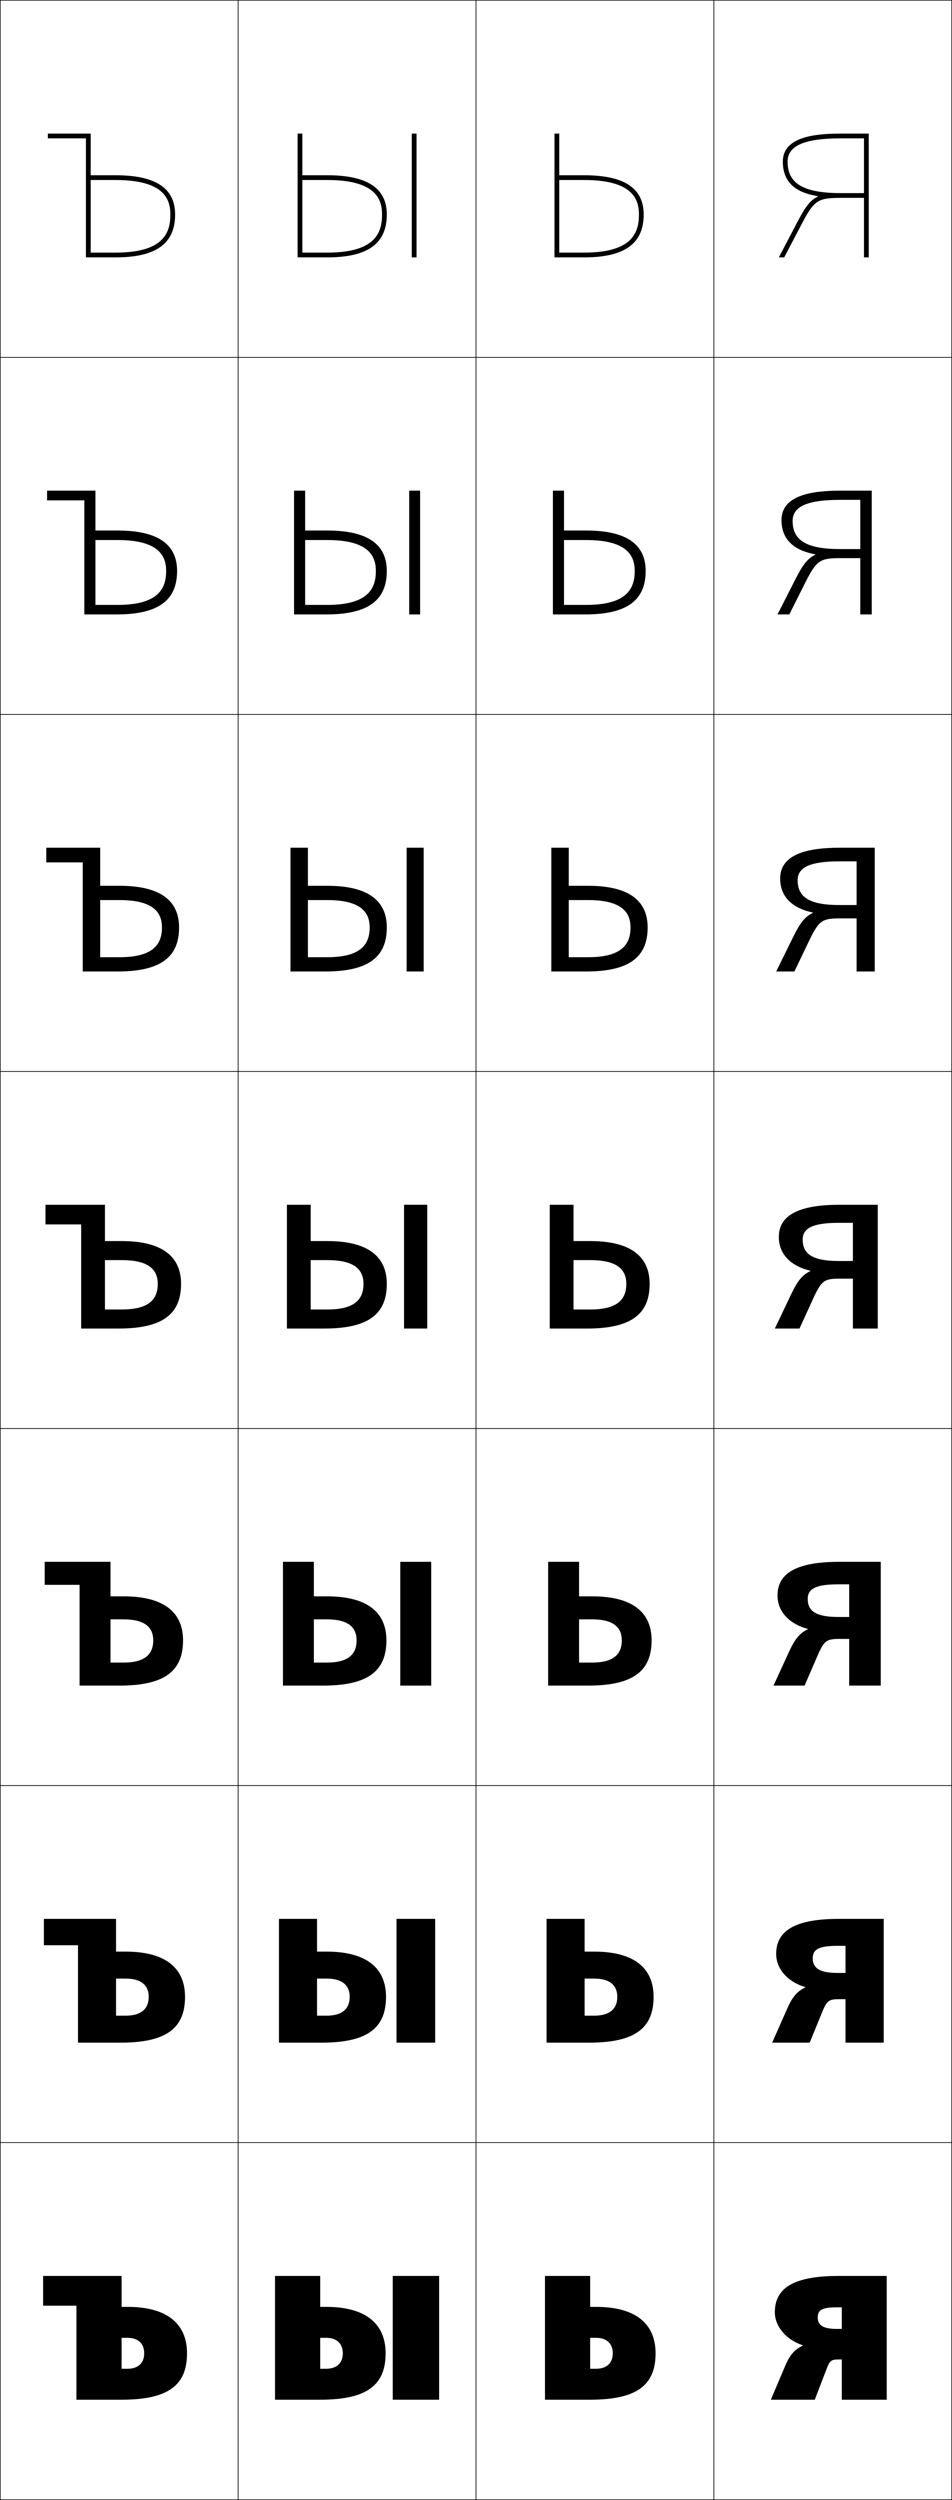 <?xml version="1.0" encoding="utf-8"?>
<!-- Generator: Adobe Illustrator 11 Build 225, SVG Export Plug-In . SVG Version: 6.0.0 Build 78)  -->
<!DOCTYPE svg PUBLIC "-//W3C//DTD SVG 1.0//EN"    "http://www.w3.org/TR/2001/REC-SVG-20010904/DTD/svg10.dtd">
<svg  xmlns="http://www.w3.org/2000/svg" xmlns:xlink="http://www.w3.org/1999/xlink" xmlns:a="http://ns.adobe.com/AdobeSVGViewerExtensions/3.0/"
	 width="400.25" height="1050.25" viewBox="0 0 400.25 1050.25" overflow="visible" enable-background="new 0 0 400.25 1050.25"
	 xml:space="preserve">
		<g id="レイヤー1">
			<g>
				<rect x="0.125" y="0.125" fill="none" stroke="#000000" stroke-width="0.25" width="100" height="150"/> 
				<rect x="0.125" y="150.125" fill="none" stroke="#000000" stroke-width="0.25" width="100" height="150"/> 
				<rect x="0.125" y="300.125" fill="none" stroke="#000000" stroke-width="0.25" width="100" height="150"/> 
				<rect x="0.125" y="450.125" fill="none" stroke="#000000" stroke-width="0.25" width="100" height="150"/> 
				<rect x="0.125" y="600.125" fill="none" stroke="#000000" stroke-width="0.25" width="100" height="150"/> 
				<rect x="0.125" y="750.125" fill="none" stroke="#000000" stroke-width="0.25" width="100" height="150"/> 
				<rect x="0.125" y="900.125" fill="none" stroke="#000000" stroke-width="0.25" width="100" height="150"/> 
				<rect x="100.125" y="0.125" fill="none" stroke="#000000" stroke-width="0.25" width="100" height="150"/> 
				<rect x="100.125" y="150.125" fill="none" stroke="#000000" stroke-width="0.25" width="100" height="150"/> 
				<rect x="100.125" y="300.125" fill="none" stroke="#000000" stroke-width="0.25" width="100" height="150"/> 
				<rect x="100.125" y="450.125" fill="none" stroke="#000000" stroke-width="0.25" width="100" height="150"/> 
				<rect x="100.125" y="600.125" fill="none" stroke="#000000" stroke-width="0.25" width="100" height="150"/> 
				<rect x="100.125" y="750.125" fill="none" stroke="#000000" stroke-width="0.25" width="100" height="150"/> 
				<rect x="100.125" y="900.125" fill="none" stroke="#000000" stroke-width="0.25" width="100" height="150"/> 
				<rect x="200.125" y="0.125" fill="none" stroke="#000000" stroke-width="0.25" width="100" height="150"/> 
				<rect x="200.125" y="150.125" fill="none" stroke="#000000" stroke-width="0.25" width="100" height="150"/> 
				<rect x="200.125" y="300.125" fill="none" stroke="#000000" stroke-width="0.25" width="100" height="150"/> 
				<rect x="200.125" y="450.125" fill="none" stroke="#000000" stroke-width="0.25" width="100" height="150"/> 
				<rect x="200.125" y="600.125" fill="none" stroke="#000000" stroke-width="0.25" width="100" height="150"/> 
				<rect x="200.125" y="750.125" fill="none" stroke="#000000" stroke-width="0.25" width="100" height="150"/> 
				<rect x="200.125" y="900.125" fill="none" stroke="#000000" stroke-width="0.25" width="100" height="150"/> 
				<rect x="300.125" y="0.125" fill="none" stroke="#000000" stroke-width="0.25" width="100" height="150"/> 
				<rect x="300.125" y="150.125" fill="none" stroke="#000000" stroke-width="0.25" width="100" height="150"/> 
				<rect x="300.125" y="300.125" fill="none" stroke="#000000" stroke-width="0.25" width="100" height="150"/> 
				<rect x="300.125" y="450.125" fill="none" stroke="#000000" stroke-width="0.25" width="100" height="150"/> 
				<rect x="300.125" y="600.125" fill="none" stroke="#000000" stroke-width="0.25" width="100" height="150"/> 
				<rect x="300.125" y="750.125" fill="none" stroke="#000000" stroke-width="0.25" width="100" height="150"/> 
				<rect x="300.125" y="900.125" fill="none" stroke="#000000" stroke-width="0.25" width="100" height="150"/> 
			</g>
			<g>
				<path d="M257.625,988.625c0,4.096-2.564,6.5-7,6.5h-2.5v-39h-19v52h19c19.935,0,27.5-6.309,27.5-19.5
					c0-12.365-8.312-19.5-25-19.5h-2.5v13h2.5C255.061,982.125,257.625,984.529,257.625,988.625z"/>
				<path d="M259.525,838.875c0,5.059-3.159,7.916-9.733,7.916h-4V806.125h-16v52
					h17.917c19.557,0,27.083-6.306,27.083-19.25c0-12.05-8.145-19-25-19h-4v11.333
					h4C256.419,831.208,259.525,834.042,259.525,838.875z"/>
				<path d="M261.425,689.125c0,6.022-3.752,9.333-12.467,9.333h-5.5V656.125h-13v52h16.833
					c19.18,0,26.667-6.303,26.667-19c0-11.734-7.977-18.5-25-18.5h-5.5v9.667h5.5
					C257.779,680.292,261.425,683.556,261.425,689.125z"/>
				<path d="M263.325,539.375c0,6.986-4.347,10.75-15.2,10.75h-7v-44h-10v52h15.75
					c18.802,0,26.25-6.3,26.25-18.75c0-11.419-7.81-18-25-18h-7v8h7
					C259.138,529.375,263.325,533.069,263.325,539.375z"/>
				<path d="M265.092,389.625c0,7.141-3.77,12.5-17.801,12.5h-8.167v-46h-7.333v52
					h14.667c18.424,0,25.833-6.297,25.833-18.5c0-11.103-7.643-17.5-25-17.5h-8.167v6
					h8.167C261.505,378.125,265.092,383.346,265.092,389.625z"/>
				<path d="M266.858,239.875c0,7.295-3.192,14.25-20.4,14.25H237.125v-48h-4.667v52h13.583
					c18.046,0,25.417-6.294,25.417-18.25c0-10.788-7.475-17-25-17H237.125v4h9.333
					C263.873,226.875,266.858,233.624,266.858,239.875z"/>
				<path d="M245.625,75.625c20.615,0,23,8.275,23,14.5c0,7.449-2.614,16-23,16h-10.5v-50h-2v52h12.5
					c17.669,0,25-6.291,25-18c0-10.473-7.308-16.5-25-16.5h-10.5v2H245.625z"/>
			</g>
			<g>
				<path d="M36.125,108.125h12.5c17.669,0,25-6.291,25-18c0-10.473-7.308-16.5-25-16.5h-10.5v2h10.5
					c20.615,0,23,8.275,23,14.5c0,7.449-2.614,16-23,16h-10.5v-50h-18v2h16V108.125z"/>
				<path d="M35.458,210.208H19.791v-4.083h20.333V254.125h9.333
					c17.208,0,20.4-6.955,20.4-14.25c0-6.251-2.985-13-20.4-13h-9.333
					v-4h9.333c17.525,0,25,6.212,25,17c0,11.957-7.37,18.25-25.417,18.25H35.458V210.208z"
					/>
				<path d="M34.792,362.292H19.458V356.125H42.125v46h8.167c14.031,0,17.8-5.359,17.8-12.5
					c0-6.279-3.586-11.5-17.8-11.5H42.125v-6h8.167c17.358,0,25,6.396,25,17.5
					c0,12.203-7.41,18.5-25.833,18.5H34.792V362.292z"/>
				<path d="M34.125,514.375h-15v-8.25h25v44h7c10.854,0,15.2-3.764,15.2-10.75
					c0-6.306-4.188-10-15.2-10h-7v-8h7c17.19,0,25,6.581,25,18c0,12.45-7.448,18.75-26.25,18.75
					h-15.75V514.375z"/>
				<path d="M33.458,665.791H18.792V656.125h27.667v42.333h5.5
					c8.714,0,12.467-3.311,12.467-9.333c0-5.569-3.646-8.834-12.467-8.834h-5.5V670.625
					h5.5c17.023,0,25,6.766,25,18.5c0,12.697-7.487,19-26.667,19H33.458V665.791z"/>
				<path d="M32.792,817.208H18.458V806.125h30.333v40.667h4
					c6.575,0,9.733-2.857,9.733-7.917c0-4.832-3.105-7.667-9.733-7.667h-4V819.875
					h4c16.855,0,25,6.95,25,19c0,12.944-7.526,19.25-27.083,19.25H32.792
					V817.208z"/>
				<path d="M32.125,968.625h-14v-12.5h33v39h2.5c4.436,0,7-2.404,7-6.5s-2.564-6.5-7-6.5h-2.5v-13h2.5
					c16.688,0,25,7.135,25,19.5c0,13.191-7.565,19.5-27.5,19.5h-19V968.625z"/>
			</g>
			<g>
				<g>
					<path d="M144.125,988.625c0,4.096-2.564,6.5-7,6.5h-2.5v-39h-19v52h19c19.935,0,27.5-6.309,27.5-19.5
						c0-12.365-8.312-19.5-25-19.5h-2.5v13h2.5C141.561,982.125,144.125,984.529,144.125,988.625z"/>
					<rect x="165.125" y="956.125" width="19.5" height="52"/> 
				</g>
				<g>
					<path d="M147.025,838.875c0,5.059-3.159,7.916-9.734,7.916h-4V806.125h-16v52h17.917
						c19.557,0,27.083-6.306,27.083-19.25c0-12.05-8.144-19-25-19h-4v11.333h4
						C143.919,831.208,147.025,834.042,147.025,838.875z"/>
					<rect x="166.708" y="806.125" width="16.25" height="52"/> 
				</g>
				<g>
					<path d="M149.925,689.125c0,6.022-3.753,9.333-12.467,9.333h-5.5V656.125h-13v52h16.833
						c19.18,0,26.667-6.303,26.667-19c0-11.734-7.977-18.5-25-18.5h-5.5v9.667h5.5
						C146.279,680.292,149.925,683.556,149.925,689.125z"/>
					<rect x="168.292" y="656.125" width="13" height="52"/> 
				</g>
				<g>
					<path d="M152.825,539.375c0,6.986-4.347,10.75-15.2,10.75h-7v-44h-10v52h15.75
						c18.802,0,26.25-6.3,26.25-18.75c0-11.419-7.81-18-25-18h-7v8h7
						C148.638,529.375,152.825,533.069,152.825,539.375z"/>
					<rect x="169.875" y="506.125" width="9.75" height="52"/> 
				</g>
				<g>
					<path d="M155.425,389.625c0,7.141-3.769,12.5-17.8,12.5h-8.167v-46h-7.333v52
						h14.667c18.424,0,25.833-6.297,25.833-18.5c0-11.103-7.642-17.5-25-17.5h-8.167v6h8.167
						C151.838,378.125,155.425,383.346,155.425,389.625z"/>
					<rect x="170.958" y="356.125" width="7.167" height="52"/> 
				</g>
				<g>
					<path d="M158.025,239.875c0,7.295-3.191,14.25-20.4,14.25h-9.333v-48H123.625v52h13.583
						c18.046,0,25.417-6.294,25.417-18.25c0-10.788-7.475-17-25-17h-9.333v4H137.625
						C155.04,226.875,158.025,233.624,158.025,239.875z"/>
					<rect x="172.042" y="206.125" width="4.583" height="52"/> 
				</g>
				<g>
					<path d="M137.625,75.625c20.615,0,23,8.275,23,14.5c0,7.449-2.614,16-23,16h-10.5v-50h-2v52h12.5
						c17.669,0,25-6.291,25-18c0-10.473-7.308-16.5-25-16.5h-10.5v2H137.625z"/>
					<rect x="173.125" y="56.125" width="2" height="52"/> 
				</g>
			</g>
			<g>
				<path d="M353.925,969.311h-2.12c-6.647,0-7.99,1.332-7.99,4.373
					c0,3.094,2.185,4.697,7.99,4.697h2.12v12.83h-1.279
					c-2.982,0-3.758,0.459-4.882,3.379L342.556,1008.125h-18.471l6.048-14.246
					c2-4.713,4.064-6.936,7.393-8.479v-0.143
					c-6.803-2.15-11.76-7.865-11.76-13.818c0-10.184,7.769-15.314,26.879-15.314
					h20.16v52h-18.88V969.311z"/>
				<path d="M338.583,834.928l-0.004-0.146c-7.002-2.005-12.253-7.357-12.253-13.937
					c0-10.242,8.791-14.721,26.459-14.721h18.761v52h-16.067v-40.679h-3.393
					c-8.083,0-10.386,1.626-10.386,5.27c0,4.09,2.881,6.12,10.386,6.122h3.393
					v11.025h-2.692c-4.072,0-4.995,0.548-6.773,4.584L340.414,858.125h-15.769
					l6.38-14.425C333.205,838.795,335.276,836.459,338.583,834.928z"/>
				<path d="M339.64,684.454l-0.009-0.147c-7.201-1.858-12.745-6.85-12.745-14.055
					c0-10.3,9.813-14.127,26.039-14.127h17.36v52H357.031v-42.543h-4.667
					c-9.516,0-12.78,1.921-12.78,6.166c0,5.087,3.578,7.544,12.78,7.548h4.667
					v9.22h-4.106c-5.161,0-6.23,0.638-8.663,5.79L338.272,708.125h-13.066
					l6.712-14.604C334.277,688.425,336.355,685.976,339.64,684.454z"/>
				<path d="M340.697,533.981c-3.264,1.51-5.348,4.072-7.887,9.361L325.766,558.125h10.364
					l6.381-13.962c3.087-6.269,4.304-6.995,10.554-6.995h5.521v-7.415h-5.94
					c-10.9-0.006-15.175-2.89-15.175-8.973c0-4.848,4.224-7.062,15.175-7.062h5.94
					V558.125h10.44v-52h-15.961c-14.783,0-25.619,3.175-25.619,13.533
					c0,7.831,5.838,12.461,13.238,14.173L340.697,533.981z"/>
				<path d="M341.736,383.355c-7.6-1.565-13.731-5.834-13.731-14.291
					c0-10.417,11.858-12.939,25.199-12.939h14.562v52h-7.628v-46.271h-7.214
					c-12.386,0-17.569,2.509-17.569,7.958c0,7.08,4.971,10.39,17.569,10.398h7.214
					v5.61h-6.934c-7.339,0-8.704,0.816-12.445,8.201l-6.772,14.104h-7.662
					l7.377-14.96c2.719-5.481,4.81-8.157,8.052-9.656L341.736,383.355z"/>
				<path d="M342.79,232.88c-7.8-1.419-14.225-5.326-14.225-14.409
					c0-10.475,12.88-12.346,24.78-12.346h13.16v52h-4.813v-48.136h-8.487
					c-13.82,0-19.964,2.804-19.964,8.855c0,8.076,5.667,11.813,19.964,11.823h8.487
					v3.805h-8.347c-8.429,0-9.941,0.905-14.336,9.406L331.846,258.125h-4.96
					l7.709-15.14c2.898-5.673,4.996-8.462,8.217-9.95L342.79,232.88z"/>
				<path d="M343.843,82.404C335.844,81.131,329.125,77.586,329.125,67.877
					C329.125,57.344,343.027,56.125,353.484,56.125h11.761v52h-2v-50h-9.761
					c-15.255,0-22.359,3.098-22.359,9.752c0,9.072,6.364,13.236,22.359,13.248h9.761v2
					h-9.761c-9.518,0-11.178,0.994-16.227,10.611L329.704,108.125h-2.259l8.042-15.318
					c3.078-5.865,5.183-8.768,8.383-10.244L343.843,82.404z"/>
			</g>
		</g>
	</svg>
